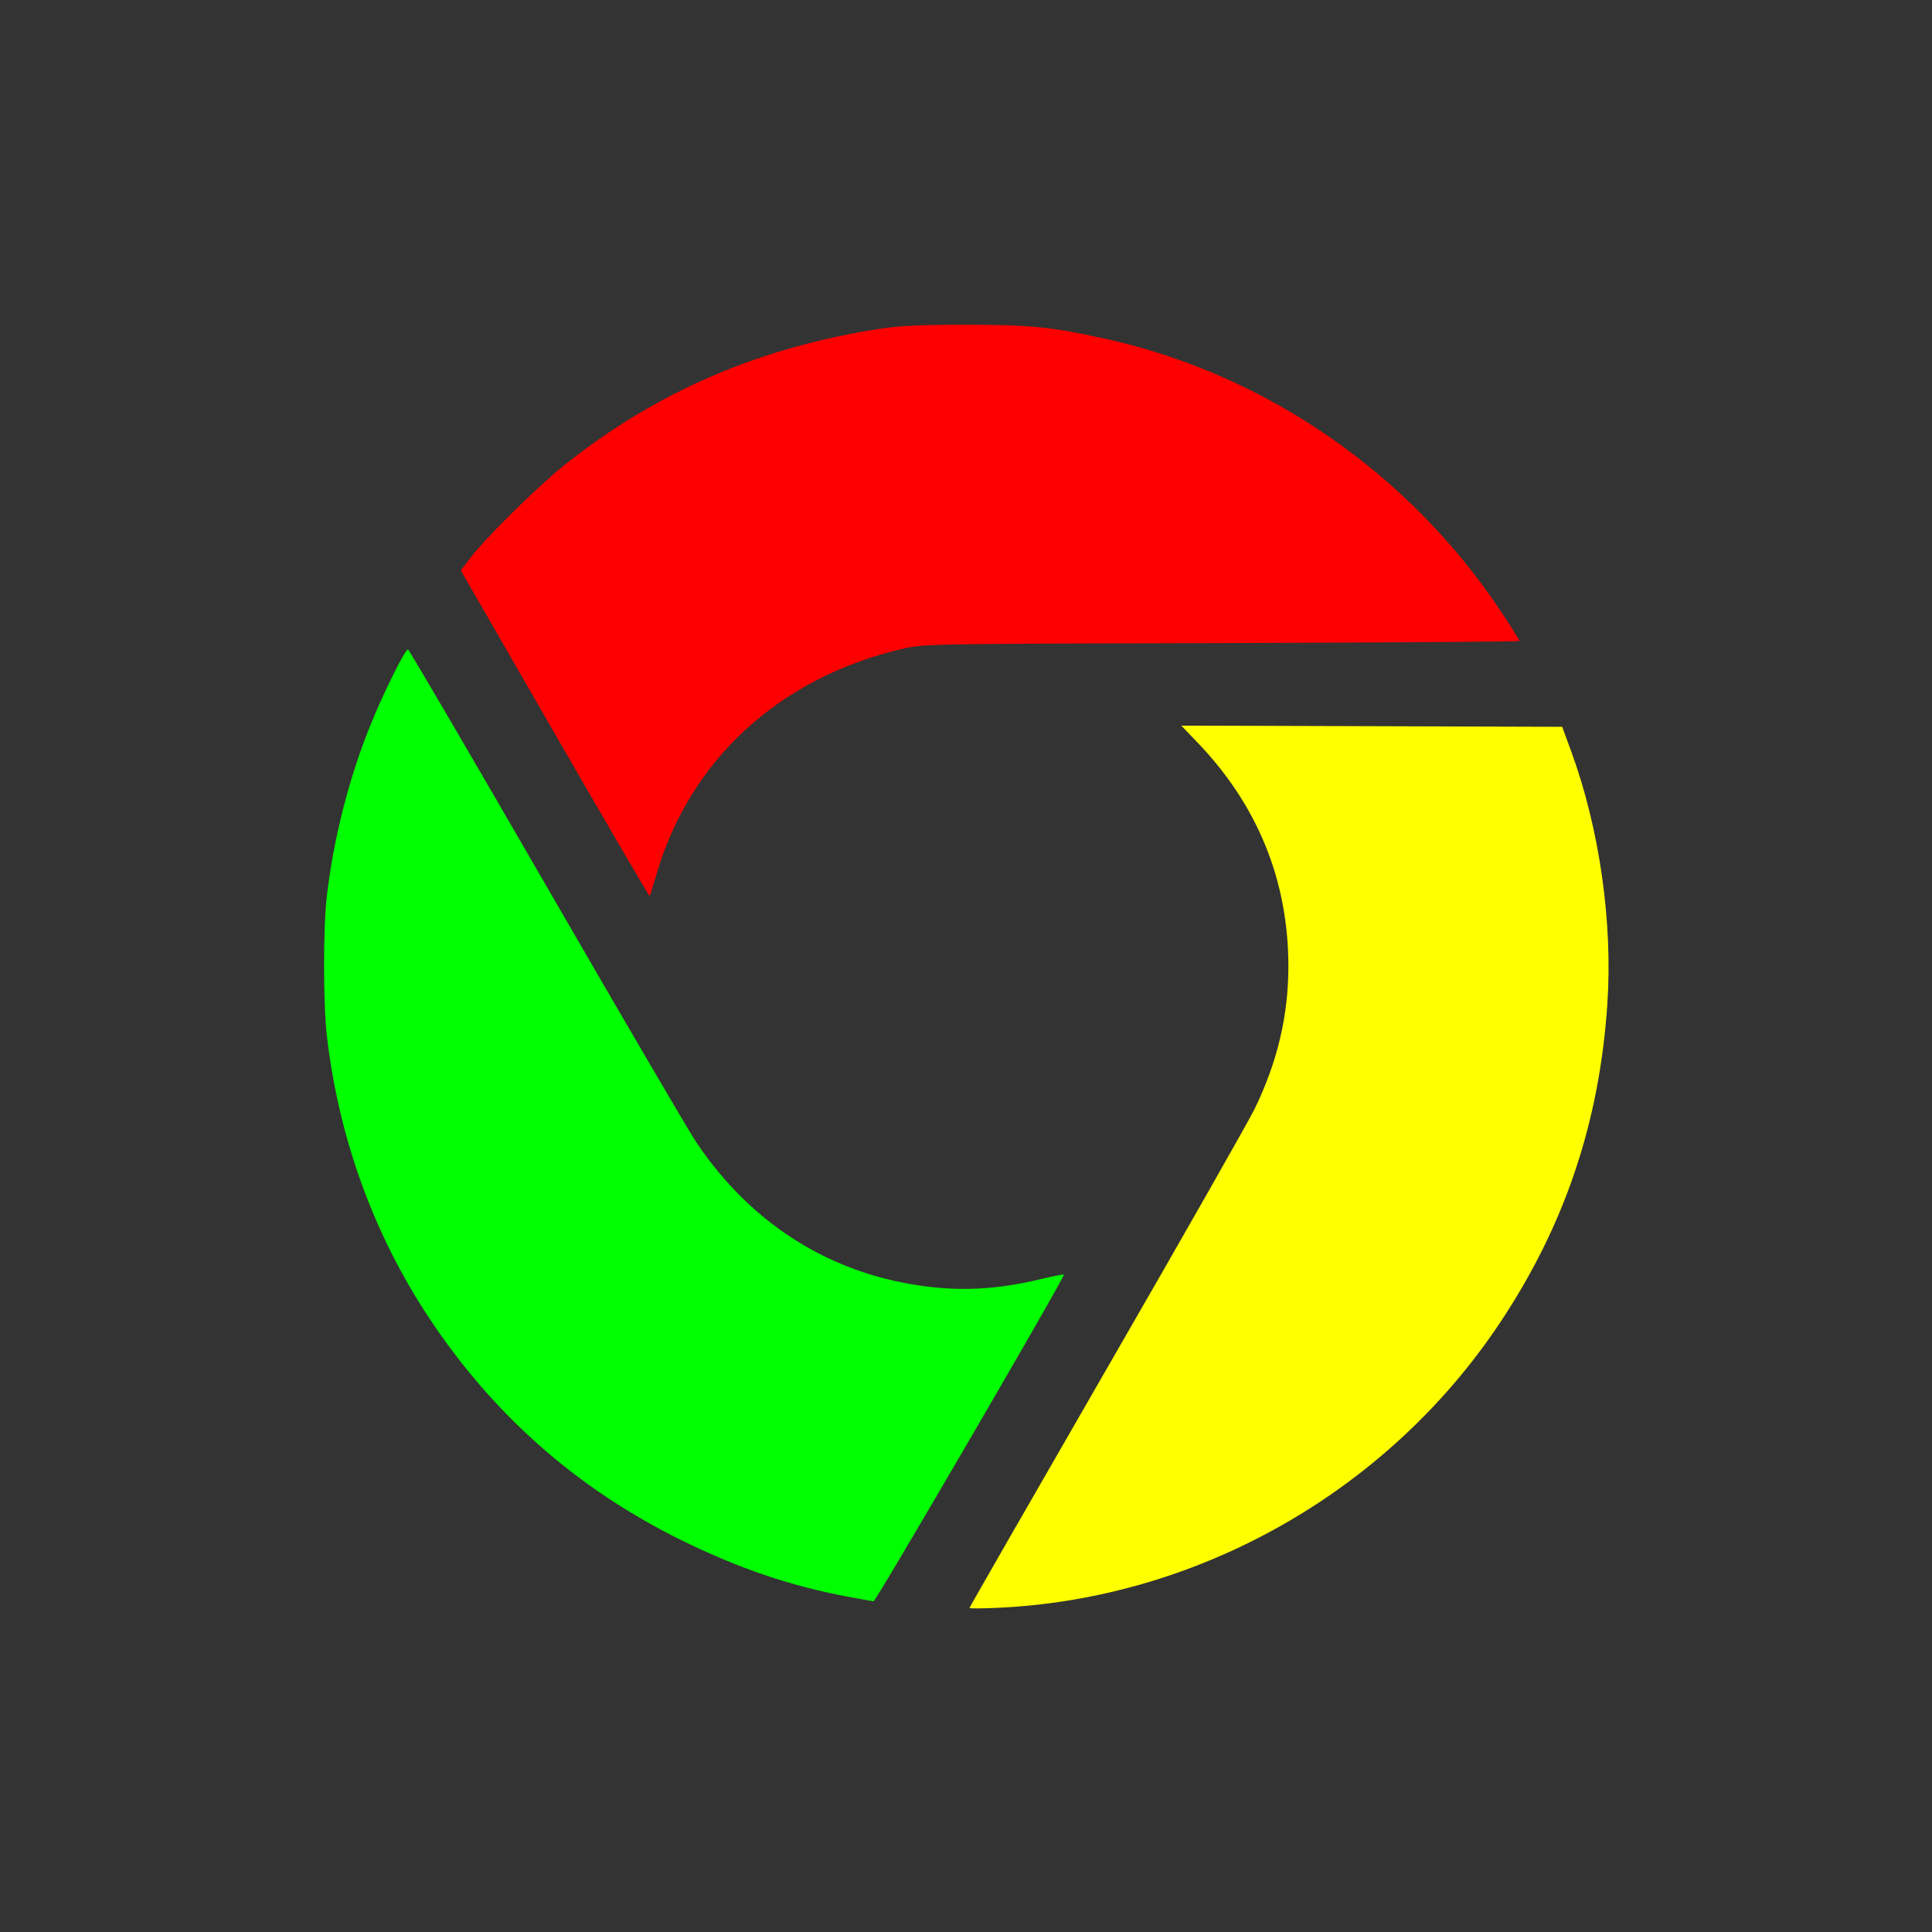 <?xml version="1.0" encoding="UTF-8" standalone="no"?>
<svg
   xmlns:dc="http://purl.org/dc/elements/1.1/"
   xmlns:cc="http://creativecommons.org/ns#"
   xmlns:rdf="http://www.w3.org/1999/02/22-rdf-syntax-ns#"
   xmlns:svg="http://www.w3.org/2000/svg"
   xmlns="http://www.w3.org/2000/svg"
   xmlns:sodipodi="http://sodipodi.sourceforge.net/DTD/sodipodi-0.dtd"
   xmlns:inkscape="http://www.inkscape.org/namespaces/inkscape"
   version="1.1"
   width="240"
   height="240"
   viewBox="0 0 24 24"
   id="svg64"
   sodipodi:docname="google-chrome.svg"
   inkscape:version="1.0.1 (3bc2e813f5, 2020-09-07)">
  <rect x="0" y="0" width="24" height="24" fill="#333333" stroke="none"/>
  <defs
     id="defs68" />
  <sodipodi:namedview
     pagecolor="#ffffff"
     bordercolor="#666666"
     borderopacity="1"
     objecttolerance="10"
     gridtolerance="10"
     guidetolerance="10"
     inkscape:pageopacity="0"
     inkscape:pageshadow="2"
     inkscape:window-width="1872"
     inkscape:window-height="1032"
     id="namedview66"
     showgrid="false"
     inkscape:zoom="3.4833333"
     inkscape:cx="120"
     inkscape:cy="120"
     inkscape:window-x="48"
     inkscape:window-y="48"
     inkscape:window-maximized="0"
     inkscape:current-layer="svg64"
     inkscape:document-rotation="0" />
  <path
     fill="#ffffff"
     d="M12,20L15.46,14H15.45C15.79,13.4 16,12.73 16,12C16,10.8 15.46,9.73 14.62,9H19.41C19.79,9.93 20,10.94 20,12A8,8 0 0,1 12,20M4,12C4,10.54 4.39,9.18 5.07,8L8.54,14H8.55C9.24,15.19 10.5,16 12,16C12.45,16 12.88,15.91 13.29,15.77L10.89,19.91C7,19.37 4,16.04 4,12M15,12A3,3 0 0,1 12,15A3,3 0 0,1 9,12A3,3 0 0,1 12,9A3,3 0 0,1 15,12M12,4C14.96,4 17.54,5.61 18.92,8H12C10.06,8 8.45,9.38 8.08,11.21L5.7,7.08C7.16,5.21 9.44,4 12,4M12,2A10,10 0 0,0 2,12A10,10 0 0,0 12,22A10,10 0 0,0 22,12A10,10 0 0,0 12,2Z"
     id="path62"
     style="fill:none" />
  <path
     style="fill:#00ff00;stroke-width:0.287"
     d="M 105.455,198.376 C 98.255,197.033 91.815,194.854 84.689,191.349 71.76,184.99 61.35,175.834 53.343,163.779 46.42,153.357 42.067,141.346 40.598,128.612 c -0.451,-3.911 -0.454,-13.379 -0.005,-17.225 0.839,-7.183 2.706,-14.546 5.379,-21.208 1.572,-3.92 4.341,-9.51 4.71,-9.51 0.113,0 7.801,13.145 17.085,29.211 9.284,16.066 17.648,30.373 18.587,31.794 6.205,9.394 15.076,15.5 25.608,17.623 5.95,1.2 11.192,1.081 17.279,-0.39 1.548,-0.374 2.863,-0.633 2.922,-0.574 0.194,0.194 -23.352,40.607 -23.645,40.583 -0.158,-0.013 -1.535,-0.256 -3.061,-0.541 z"
     id="path84"
     transform="scale(0.1)" />
  <path
     style="fill:#ff0000;stroke-width:0.287"
     d="m 68.92,91.136 -11.68,-20.275 1.237,-1.616 C 60.381,66.755 66.846,60.381 70.101,57.785 81.497,48.694 94.225,43.187 109.234,40.855 111.775,40.46 114.256,40.342 120,40.342 c 7.978,0 10.634,0.268 17.368,1.755 19.963,4.406 37.852,16.804 49.284,34.158 1.157,1.756 2.103,3.269 2.103,3.363 0,0.094 -16.633,0.213 -36.962,0.265 -36.533,0.094 -36.993,0.102 -39.626,0.707 -15.263,3.507 -26.495,13.796 -30.624,28.052 -0.409,1.411 -0.789,2.611 -0.844,2.667 -0.055,0.055 -5.356,-9.023 -11.78,-20.174 z"
     id="path86"
     transform="scale(0.1)" />
  <path
     style="fill:#ffff00;stroke-width:0.287"
     d="m 120.431,199.749 c 0,-0.082 7.679,-13.464 17.065,-29.738 9.386,-16.274 17.649,-30.793 18.362,-32.264 2.837,-5.854 4.191,-11.584 4.189,-17.726 -0.003,-10.629 -3.818,-20.011 -11.303,-27.798 l -2.002,-2.083 23.66,0.073 23.66,0.073 1.106,3.014 c 3.522,9.6 5.188,21.226 4.502,31.435 -0.989,14.735 -5.306,27.537 -13.359,39.617 -13.913,20.871 -37.31,34.177 -62.191,35.367 -2.03,0.097 -3.69,0.11 -3.69,0.028 z"
     id="path88"
     transform="scale(0.1)" />
  <path
     style="fill:#0000ff;stroke-width:0"
     d="m 6310.685,0 c 10450.406,0 20401.274,0 28012.86,0 6232.249,0 12186.556,0 14556.063,0 970.36,0 1120.392,0 1120.392,0 0,0 -768.966,0 -4560.31,0 C 38923.533,0 27217.11,0 12378.635,0 8331.002,0 6817.088,0 0.002,0 c -6817.086,0 -8331,0 -12378.634,0 -14726.501,0 -26174.34,0 -32782.122,0 C -49214.61,0 -50000,0 -50000,0 c 0,0 768.971,0 4560.309,0 6568.484,0 18904.168,0 33723.569,0 3880.011,0 14694.729,0 18026.807,0 z"
     id="path90" />
  <path
     style="fill:none;fill-opacity:0;stroke-width:0.287"
     d="M 114.258,219.726 C 89.284,217.914 67.889,208.423 50.273,191.342 33.857,175.425 23.603,154.518 20.775,131.196 20.082,125.49 20.082,114.519 20.773,108.804 23.51,86.186 32.908,66.455 48.65,50.276 62.799,35.734 81.046,25.88 101.053,21.977 c 11.813,-2.304 25.649,-2.35 37.321,-0.123 13.709,2.616 27.076,8.186 38.325,15.971 9.194,6.363 18.366,15.486 25.034,24.901 8.031,11.34 13.733,24.854 16.413,38.9 2.176,11.404 2.178,25.265 0.005,36.746 -3.809,20.124 -13.811,38.762 -28.428,52.973 -4.084,3.971 -5.453,5.147 -10.009,8.6 -13.746,10.419 -30.726,17.176 -48.373,19.25 -3.681,0.433 -14.008,0.753 -17.081,0.53 z m 13.062,-19.924 c 14.949,-1.384 28.811,-6.752 41.053,-15.896 4.554,-3.402 12.132,-10.979 15.534,-15.534 11.257,-15.07 16.67,-32.154 16.101,-50.813 -0.266,-8.708 -1.696,-16.421 -4.512,-24.33 l -1.201,-3.373 h -24.085 c -13.247,0 -24.085,0.032 -24.085,0.072 6e-5,0.039 0.964,1.071 2.143,2.292 6.647,6.887 10.372,14.736 11.371,23.957 0.766,7.071 -0.733,14.743 -4.254,21.765 -0.712,1.421 -8.893,15.761 -18.178,31.866 -9.286,16.105 -16.97,29.508 -17.075,29.785 -0.172,0.45 0.026,0.502 1.92,0.502 1.162,-1.3e-4 3.533,-0.132 5.27,-0.293 z m -6.489,-20.935 c 6.493,-11.202 11.888,-20.583 11.99,-20.847 0.145,-0.378 0.063,-0.441 -0.389,-0.297 -4.837,1.535 -10.412,2.325 -14.563,2.064 C 104.832,158.966 93.632,152.293 86.267,140.957 85.806,140.246 77.654,126.23 68.152,109.809 58.65,93.388 50.77,79.971 50.642,79.994 c -0.392,0.07 -3.736,6.911 -5.266,10.772 -2.178,5.498 -3.834,11.793 -4.783,18.181 -0.609,4.097 -0.826,13.02 -0.432,17.711 3.023,35.978 29.538,65.262 65.198,72.006 1.5,0.284 2.939,0.528 3.197,0.543 0.33,0.019 3.983,-6.033 12.276,-20.34 z m 6.666,-29.684 c 10.556,-2.714 18.858,-10.979 21.69,-21.596 0.677,-2.536 0.76,-3.372 0.76,-7.587 0,-4.18 -0.087,-5.062 -0.738,-7.498 -1.443,-5.401 -4.007,-9.854 -7.933,-13.78 -3.926,-3.926 -8.379,-6.49 -13.78,-7.933 -2.437,-0.651 -3.319,-0.738 -7.498,-0.738 -4.18,0 -5.062,0.087 -7.498,0.738 -5.401,1.443 -9.854,4.007 -13.78,7.933 -3.926,3.926 -6.49,8.379 -7.933,13.78 -0.651,2.437 -0.738,3.319 -0.738,7.498 0,4.18 0.087,5.062 0.738,7.498 1.443,5.401 4.007,9.854 7.933,13.78 4.656,4.656 10.326,7.538 16.853,8.568 2.944,0.464 8.807,0.138 11.924,-0.663 z M 82.302,107.368 c 4.332,-13.28 15.519,-23.187 29.89,-26.467 2.784,-0.635 2.788,-0.636 39.89,-0.731 20.408,-0.052 37.105,-0.2 37.105,-0.328 0,-0.472 -3.269,-5.44 -5.689,-8.646 -3.021,-4.002 -9.752,-10.862 -13.748,-14.011 -8.212,-6.472 -18.363,-11.673 -27.892,-14.292 -30.058,-8.261 -61.114,0.85 -81.797,23.997 -1.34,1.5 -2.617,3.002 -2.838,3.339 -0.373,0.569 0.355,1.924 10.41,19.378 5.946,10.322 11.338,19.671 11.982,20.776 l 1.171,2.01 0.266,-1.005 c 0.147,-0.553 0.709,-2.361 1.25,-4.019 z"
     id="path222"
     transform="scale(0.1)" />
  <path
     style="fill:none;fill-opacity:0;stroke-width:0.287"
     d="M 114.258,219.726 C 89.284,217.914 67.889,208.423 50.273,191.342 33.857,175.425 23.603,154.518 20.775,131.196 20.082,125.49 20.082,114.519 20.773,108.804 23.51,86.186 32.908,66.455 48.65,50.276 62.799,35.734 81.046,25.88 101.053,21.977 c 11.813,-2.304 25.649,-2.35 37.321,-0.123 13.709,2.616 27.076,8.186 38.325,15.971 9.194,6.363 18.366,15.486 25.034,24.901 8.031,11.34 13.733,24.854 16.413,38.9 2.176,11.404 2.178,25.265 0.005,36.746 -3.809,20.124 -13.811,38.762 -28.428,52.973 -4.084,3.971 -5.453,5.147 -10.009,8.6 -13.746,10.419 -30.726,17.176 -48.373,19.25 -3.681,0.433 -14.008,0.753 -17.081,0.53 z m 13.062,-19.924 c 14.949,-1.384 28.811,-6.752 41.053,-15.896 4.554,-3.402 12.132,-10.979 15.534,-15.534 11.257,-15.07 16.67,-32.154 16.101,-50.813 -0.266,-8.708 -1.696,-16.421 -4.512,-24.33 l -1.201,-3.373 h -24.085 c -13.247,0 -24.085,0.032 -24.085,0.072 6e-5,0.039 0.964,1.071 2.143,2.292 6.647,6.887 10.372,14.736 11.371,23.957 0.766,7.071 -0.733,14.743 -4.254,21.765 -0.712,1.421 -8.893,15.761 -18.178,31.866 -9.286,16.105 -16.97,29.508 -17.075,29.785 -0.172,0.45 0.026,0.502 1.92,0.502 1.162,-1.3e-4 3.533,-0.132 5.27,-0.293 z m -6.489,-20.935 c 6.493,-11.202 11.888,-20.583 11.99,-20.847 0.145,-0.378 0.063,-0.441 -0.389,-0.297 -4.837,1.535 -10.412,2.325 -14.563,2.064 C 104.832,158.966 93.632,152.293 86.267,140.957 85.806,140.246 77.654,126.23 68.152,109.809 58.65,93.388 50.77,79.971 50.642,79.994 c -0.392,0.07 -3.736,6.911 -5.266,10.772 -2.178,5.498 -3.834,11.793 -4.783,18.181 -0.609,4.097 -0.826,13.02 -0.432,17.711 3.023,35.978 29.538,65.262 65.198,72.006 1.5,0.284 2.939,0.528 3.197,0.543 0.33,0.019 3.983,-6.033 12.276,-20.34 z m 6.666,-29.684 c 10.556,-2.714 18.858,-10.979 21.69,-21.596 0.677,-2.536 0.76,-3.372 0.76,-7.587 0,-4.18 -0.087,-5.062 -0.738,-7.498 -1.443,-5.401 -4.007,-9.854 -7.933,-13.78 -3.926,-3.926 -8.379,-6.49 -13.78,-7.933 -2.437,-0.651 -3.319,-0.738 -7.498,-0.738 -4.18,0 -5.062,0.087 -7.498,0.738 -5.401,1.443 -9.854,4.007 -13.78,7.933 -3.926,3.926 -6.49,8.379 -7.933,13.78 -0.651,2.437 -0.738,3.319 -0.738,7.498 0,4.18 0.087,5.062 0.738,7.498 1.443,5.401 4.007,9.854 7.933,13.78 4.656,4.656 10.326,7.538 16.853,8.568 2.944,0.464 8.807,0.138 11.924,-0.663 z M 82.302,107.368 c 4.332,-13.28 15.519,-23.187 29.89,-26.467 2.784,-0.635 2.788,-0.636 39.89,-0.731 20.408,-0.052 37.105,-0.2 37.105,-0.328 0,-0.472 -3.269,-5.44 -5.689,-8.646 -3.021,-4.002 -9.752,-10.862 -13.748,-14.011 -8.212,-6.472 -18.363,-11.673 -27.892,-14.292 -30.058,-8.261 -61.114,0.85 -81.797,23.997 -1.34,1.5 -2.617,3.002 -2.838,3.339 -0.373,0.569 0.355,1.924 10.41,19.378 5.946,10.322 11.338,19.671 11.982,20.776 l 1.171,2.01 0.266,-1.005 c 0.147,-0.553 0.709,-2.361 1.25,-4.019 z"
     id="path224"
     transform="scale(0.1)" />
  <path
     style="fill:none;fill-opacity:0;stroke-width:0.287"
     d="M 114.258,219.726 C 89.284,217.914 67.889,208.423 50.273,191.342 33.857,175.425 23.603,154.518 20.775,131.196 20.082,125.49 20.082,114.519 20.773,108.804 23.51,86.186 32.908,66.455 48.65,50.276 62.799,35.734 81.046,25.88 101.053,21.977 c 11.813,-2.304 25.649,-2.35 37.321,-0.123 13.709,2.616 27.076,8.186 38.325,15.971 9.194,6.363 18.366,15.486 25.034,24.901 8.031,11.34 13.733,24.854 16.413,38.9 2.176,11.404 2.178,25.265 0.005,36.746 -3.809,20.124 -13.811,38.762 -28.428,52.973 -4.084,3.971 -5.453,5.147 -10.009,8.6 -13.746,10.419 -30.726,17.176 -48.373,19.25 -3.681,0.433 -14.008,0.753 -17.081,0.53 z m 13.062,-19.924 c 14.949,-1.384 28.811,-6.752 41.053,-15.896 4.554,-3.402 12.132,-10.979 15.534,-15.534 11.257,-15.07 16.67,-32.154 16.101,-50.813 -0.266,-8.708 -1.696,-16.421 -4.512,-24.33 l -1.201,-3.373 h -24.085 c -13.247,0 -24.085,0.032 -24.085,0.072 6e-5,0.039 0.964,1.071 2.143,2.292 6.647,6.887 10.372,14.736 11.371,23.957 0.766,7.071 -0.733,14.743 -4.254,21.765 -0.712,1.421 -8.893,15.761 -18.178,31.866 -9.286,16.105 -16.97,29.508 -17.075,29.785 -0.172,0.45 0.026,0.502 1.92,0.502 1.162,-1.3e-4 3.533,-0.132 5.27,-0.293 z m -6.489,-20.935 c 6.493,-11.202 11.888,-20.583 11.99,-20.847 0.145,-0.378 0.063,-0.441 -0.389,-0.297 -4.837,1.535 -10.412,2.325 -14.563,2.064 C 104.832,158.966 93.632,152.293 86.267,140.957 85.806,140.246 77.654,126.23 68.152,109.809 58.65,93.388 50.77,79.971 50.642,79.994 c -0.392,0.07 -3.736,6.911 -5.266,10.772 -2.178,5.498 -3.834,11.793 -4.783,18.181 -0.609,4.097 -0.826,13.02 -0.432,17.711 3.023,35.978 29.538,65.262 65.198,72.006 1.5,0.284 2.939,0.528 3.197,0.543 0.33,0.019 3.983,-6.033 12.276,-20.34 z m 6.666,-29.684 c 10.556,-2.714 18.858,-10.979 21.69,-21.596 0.677,-2.536 0.76,-3.372 0.76,-7.587 0,-4.18 -0.087,-5.062 -0.738,-7.498 -1.443,-5.401 -4.007,-9.854 -7.933,-13.78 -3.926,-3.926 -8.379,-6.49 -13.78,-7.933 -2.437,-0.651 -3.319,-0.738 -7.498,-0.738 -4.18,0 -5.062,0.087 -7.498,0.738 -5.401,1.443 -9.854,4.007 -13.78,7.933 -3.926,3.926 -6.49,8.379 -7.933,13.78 -0.651,2.437 -0.738,3.319 -0.738,7.498 0,4.18 0.087,5.062 0.738,7.498 1.443,5.401 4.007,9.854 7.933,13.78 4.656,4.656 10.326,7.538 16.853,8.568 2.944,0.464 8.807,0.138 11.924,-0.663 z M 82.302,107.368 c 4.332,-13.28 15.519,-23.187 29.89,-26.467 2.784,-0.635 2.788,-0.636 39.89,-0.731 20.408,-0.052 37.105,-0.2 37.105,-0.328 0,-0.472 -3.269,-5.44 -5.689,-8.646 -3.021,-4.002 -9.752,-10.862 -13.748,-14.011 -8.212,-6.472 -18.363,-11.673 -27.892,-14.292 -30.058,-8.261 -61.114,0.85 -81.797,23.997 -1.34,1.5 -2.617,3.002 -2.838,3.339 -0.373,0.569 0.355,1.924 10.41,19.378 5.946,10.322 11.338,19.671 11.982,20.776 l 1.171,2.01 0.266,-1.005 c 0.147,-0.553 0.709,-2.361 1.25,-4.019 z"
     id="path226"
     transform="scale(0.1)" />
  <path
     style="fill:none;fill-opacity:0;stroke-width:0.287"
     d="M 114.258,219.726 C 89.284,217.914 67.889,208.423 50.273,191.342 33.857,175.425 23.603,154.518 20.775,131.196 20.082,125.49 20.082,114.519 20.773,108.804 23.51,86.186 32.908,66.455 48.65,50.276 62.799,35.734 81.046,25.88 101.053,21.977 c 11.813,-2.304 25.649,-2.35 37.321,-0.123 13.709,2.616 27.076,8.186 38.325,15.971 9.194,6.363 18.366,15.486 25.034,24.901 8.031,11.34 13.733,24.854 16.413,38.9 2.176,11.404 2.178,25.265 0.005,36.746 -3.809,20.124 -13.811,38.762 -28.428,52.973 -4.084,3.971 -5.453,5.147 -10.009,8.6 -13.746,10.419 -30.726,17.176 -48.373,19.25 -3.681,0.433 -14.008,0.753 -17.081,0.53 z m 13.062,-19.924 c 14.949,-1.384 28.811,-6.752 41.053,-15.896 4.554,-3.402 12.132,-10.979 15.534,-15.534 11.257,-15.07 16.67,-32.154 16.101,-50.813 -0.266,-8.708 -1.696,-16.421 -4.512,-24.33 l -1.201,-3.373 h -24.085 c -13.247,0 -24.085,0.032 -24.085,0.072 6e-5,0.039 0.964,1.071 2.143,2.292 6.647,6.887 10.372,14.736 11.371,23.957 0.766,7.071 -0.733,14.743 -4.254,21.765 -0.712,1.421 -8.893,15.761 -18.178,31.866 -9.286,16.105 -16.97,29.508 -17.075,29.785 -0.172,0.45 0.026,0.502 1.92,0.502 1.162,-1.3e-4 3.533,-0.132 5.27,-0.293 z m -6.489,-20.935 c 6.493,-11.202 11.888,-20.583 11.99,-20.847 0.145,-0.378 0.063,-0.441 -0.389,-0.297 -4.837,1.535 -10.412,2.325 -14.563,2.064 C 104.832,158.966 93.632,152.293 86.267,140.957 85.806,140.246 77.654,126.23 68.152,109.809 58.65,93.388 50.77,79.971 50.642,79.994 c -0.392,0.07 -3.736,6.911 -5.266,10.772 -2.178,5.498 -3.834,11.793 -4.783,18.181 -0.609,4.097 -0.826,13.02 -0.432,17.711 3.023,35.978 29.538,65.262 65.198,72.006 1.5,0.284 2.939,0.528 3.197,0.543 0.33,0.019 3.983,-6.033 12.276,-20.34 z m 6.666,-29.684 c 10.556,-2.714 18.858,-10.979 21.69,-21.596 0.677,-2.536 0.76,-3.372 0.76,-7.587 0,-4.18 -0.087,-5.062 -0.738,-7.498 -1.443,-5.401 -4.007,-9.854 -7.933,-13.78 -3.926,-3.926 -8.379,-6.49 -13.78,-7.933 -2.437,-0.651 -3.319,-0.738 -7.498,-0.738 -4.18,0 -5.062,0.087 -7.498,0.738 -5.401,1.443 -9.854,4.007 -13.78,7.933 -3.926,3.926 -6.49,8.379 -7.933,13.78 -0.651,2.437 -0.738,3.319 -0.738,7.498 0,4.18 0.087,5.062 0.738,7.498 1.443,5.401 4.007,9.854 7.933,13.78 4.656,4.656 10.326,7.538 16.853,8.568 2.944,0.464 8.807,0.138 11.924,-0.663 z M 82.302,107.368 c 4.332,-13.28 15.519,-23.187 29.89,-26.467 2.784,-0.635 2.788,-0.636 39.89,-0.731 20.408,-0.052 37.105,-0.2 37.105,-0.328 0,-0.472 -3.269,-5.44 -5.689,-8.646 -3.021,-4.002 -9.752,-10.862 -13.748,-14.011 -8.212,-6.472 -18.363,-11.673 -27.892,-14.292 -30.058,-8.261 -61.114,0.85 -81.797,23.997 -1.34,1.5 -2.617,3.002 -2.838,3.339 -0.373,0.569 0.355,1.924 10.41,19.378 5.946,10.322 11.338,19.671 11.982,20.776 l 1.171,2.01 0.266,-1.005 c 0.147,-0.553 0.709,-2.361 1.25,-4.019 z"
     id="path228"
     transform="scale(0.1)" />
</svg>
